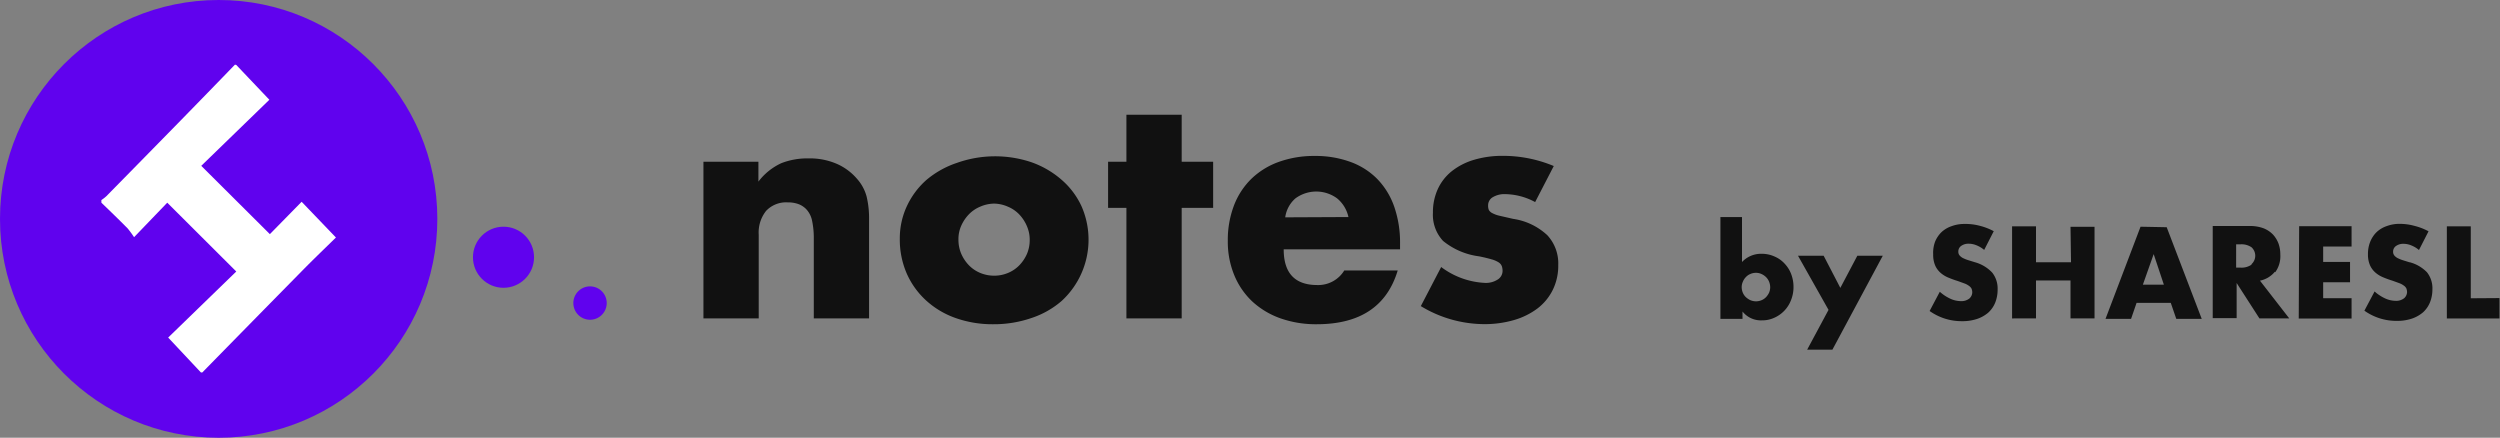 <svg xmlns="http://www.w3.org/2000/svg" xmlns:xlink="http://www.w3.org/1999/xlink" viewBox="0 0 245.58 43">
  <rect x="0" y="0" width="245.58" height="43" fill="#808080" stroke="none"/>
  <defs>
    <style>
      .cls-1{
      fill:#111;
      fill-rule:evenodd
      }
    </style>
    <linearGradient id="logo-gradient-1" y1="21.5" x2="42.96" y2="21.5" gradientUnits="userSpaceOnUse">
      <stop offset="0" stop-color="#6002ee"/>
      <stop offset="1" stop-color="#6002ee"/>
    </linearGradient>
    <linearGradient id="logo-gradient-2" x1="46.47" y1="25.27" x2="52.46" y2="25.27" xlink:href="#logo-gradient-1"/>
    <linearGradient id="logo-gradient-3" x1="56.33" y1="29.77" x2="59.6" y2="29.77" xlink:href="#logo-gradient-1"/>
  </defs>
  <g id="logo-sharesl">
    <path class="cls-1" d="M175.3 25.89a2.84 2.84 0 0 0-1-.7 3.05 3.05 0 0 0-1.26-.26 2.56 2.56 0 0 0-1.92.81v-4.42H169v10h2.17v-.72a2.31 2.31 0 0 0 1.9.87 2.83 2.83 0 0 0 1.23-.26 3.09 3.09 0 0 0 1.64-1.74 3.44 3.44 0 0 0 .24-1.29 3.52 3.52 0 0 0-.23-1.26 3.07 3.07 0 0 0-.65-1.03zm-1.52 2.86a1.71 1.71 0 0 1-.3.44 1.32 1.32 0 0 1-.44.3 1.41 1.41 0 0 1-.54.11 1.46 1.46 0 0 1-.55-.11 1.77 1.77 0 0 1-.45-.3 1.32 1.32 0 0 1-.3-.44 1.41 1.41 0 0 1-.11-.54 1.3 1.3 0 0 1 .12-.55 1.37 1.37 0 0 1 .3-.45 1.23 1.23 0 0 1 .44-.3 1.33 1.33 0 0 1 .54-.11 1.26 1.26 0 0 1 .55.12 1.49 1.49 0 0 1 .44.3 1.37 1.37 0 0 1 .3.45 1.5 1.5 0 0 1 .11.55 1.4 1.4 0 0 1-.11.53zm7-.47l-1.64-3.16h-2.52l3 5.32-2.1 3.91H180l4.95-9.23h-2.5zM194 25.76l-.58-.18a3.26 3.26 0 0 1-.53-.2 1.09 1.09 0 0 1-.38-.27.56.56 0 0 1-.14-.39.66.66 0 0 1 .29-.57 1.22 1.22 0 0 1 .74-.21 2 2 0 0 1 .74.15 2.71 2.71 0 0 1 .77.46l.94-1.84a6 6 0 0 0-1.41-.54A5.35 5.35 0 0 0 193 22a3.58 3.58 0 0 0-1.3.22 2.74 2.74 0 0 0-1 .6 2.8 2.8 0 0 0-.62.94 3.16 3.16 0 0 0-.18 1.24 2.62 2.62 0 0 0 .21 1.11 2.09 2.09 0 0 0 .55.72 2.77 2.77 0 0 0 .78.46 9.44 9.44 0 0 0 .89.32l.66.24a1.81 1.81 0 0 1 .44.24.76.76 0 0 1 .24.27 1 1 0 0 1 .07.36.84.84 0 0 1-.28.6 1.26 1.26 0 0 1-.86.26 2.52 2.52 0 0 1-1-.23 4.11 4.11 0 0 1-1.05-.69l-1 1.89a5.42 5.42 0 0 0 3.18 1 4.56 4.56 0 0 0 1.48-.22 3.35 3.35 0 0 0 1.1-.62 2.69 2.69 0 0 0 .69-1 3.4 3.4 0 0 0 .23-1.26 2.53 2.53 0 0 0-.53-1.67 3.67 3.67 0 0 0-1.7-1.02zm9.44 0H200v-3.53h-2.35v9.05H200v-3.73h3.39v3.73h2.36v-9h-2.36zm6.83-3.49l-3.44 9.05h2.51l.54-1.57h3.36l.54 1.57h2.5l-3.44-9zm.23 5.69l1.06-3 1 3zm13-1.22A2.65 2.65 0 0 0 224 25a3.14 3.14 0 0 0-.18-1.08 2.72 2.72 0 0 0-.55-.89 2.64 2.64 0 0 0-.93-.61 3.8 3.8 0 0 0-1.32-.22h-3.66v9.05h2.35V27.8l2.24 3.48h2.93L222 27.57a2.54 2.54 0 0 0 1.46-.87zm-2.33-.74a1.73 1.73 0 0 1-1.07.29h-.44V24h.44a1.73 1.73 0 0 1 1.07.29 1.12 1.12 0 0 1 0 1.66zm4.64 5.29H231v-2h-2.79v-1.56h2.64v-2h-2.64v-1.51H231v-2h-5.15zm10.9-5.52l-.58-.18a3.26 3.26 0 0 1-.53-.2 1.09 1.09 0 0 1-.38-.27.56.56 0 0 1-.14-.39.66.66 0 0 1 .29-.57 1.22 1.22 0 0 1 .74-.21 2 2 0 0 1 .74.15 2.71 2.71 0 0 1 .77.46l.94-1.84a6 6 0 0 0-1.41-.54 5.35 5.35 0 0 0-1.4-.19 3.58 3.58 0 0 0-1.3.22 2.74 2.74 0 0 0-1 .6 2.8 2.8 0 0 0-.62.94 3.16 3.16 0 0 0-.22 1.22 2.62 2.62 0 0 0 .21 1.11 2.09 2.09 0 0 0 .55.72 2.77 2.77 0 0 0 .78.46 9.44 9.44 0 0 0 .89.32l.66.24a1.81 1.81 0 0 1 .44.24.76.76 0 0 1 .24.27 1 1 0 0 1 .07.36.84.84 0 0 1-.28.6 1.26 1.26 0 0 1-.86.26 2.52 2.52 0 0 1-1-.23 4.11 4.11 0 0 1-1.05-.69l-1 1.89a5.42 5.42 0 0 0 3.18 1 4.56 4.56 0 0 0 1.48-.22 3.35 3.35 0 0 0 1.1-.62 2.69 2.69 0 0 0 .69-1 3.4 3.4 0 0 0 .23-1.26 2.53 2.53 0 0 0-.53-1.67 3.67 3.67 0 0 0-1.7-.99zm6 3.53v-7.07h-2.35v9.05h5.17v-2z"/></g><g id="logo-notes"><path class="cls-1" d="M84.19 17.57a5.54 5.54 0 0 0-2-1.48 6.64 6.64 0 0 0-2.77-.53 7 7 0 0 0-2.67.47 5.93 5.93 0 0 0-2.25 1.81v-1.95h-5.4v15.39h5.43v-8.22a3.41 3.41 0 0 1 .73-2.35 2.7 2.7 0 0 1 2.12-.83 3 3 0 0 1 1 .15 2.06 2.06 0 0 1 .81.51 2.3 2.3 0 0 1 .58 1.13 8.28 8.28 0 0 1 .17 1.84v7.77h5.43V21.5a9.06 9.06 0 0 0-.24-2.19 4.27 4.27 0 0 0-.94-1.74zm20.08.08a9.1 9.1 0 0 0-2.94-1.71A11.21 11.21 0 0 0 94 16a9.12 9.12 0 0 0-3 1.68 7.85 7.85 0 0 0-1.92 2.58 7.47 7.47 0 0 0-.69 3.19 8.35 8.35 0 0 0 .69 3.44A7.9 7.9 0 0 0 91 29.54a8.47 8.47 0 0 0 2.9 1.71 10.81 10.81 0 0 0 3.66.6 11.26 11.26 0 0 0 3.73-.6 8.68 8.68 0 0 0 3-1.69 8.17 8.17 0 0 0 1.95-9.3 7.68 7.68 0 0 0-1.97-2.61zm-3.39 7.29a3.79 3.79 0 0 1-.75 1.12 3.3 3.3 0 0 1-1.11.75 3.47 3.47 0 0 1-1.36.27 3.52 3.52 0 0 1-1.37-.27 3.3 3.3 0 0 1-1.11-.75 3.79 3.79 0 0 1-.75-1.12 3.51 3.51 0 0 1-.28-1.43 3.23 3.23 0 0 1 .28-1.35 3.88 3.88 0 0 1 .75-1.11 3.3 3.3 0 0 1 1.11-.75 3.52 3.52 0 0 1 1.37-.3 3.47 3.47 0 0 1 1.34.3 3.3 3.3 0 0 1 1.11.75 3.84 3.84 0 0 1 .75 1.13 3.32 3.32 0 0 1 .29 1.36 3.44 3.44 0 0 1-.27 1.4zm15.2-13.67h-5.43v4.62h-1.8v4.53h1.8v10.86h5.43V20.42h3.09v-4.53h-3.09zm19.23 6.33a7.09 7.09 0 0 0-2.64-1.69 9.94 9.94 0 0 0-3.51-.59 10.18 10.18 0 0 0-3.56.59 7.54 7.54 0 0 0-2.68 1.66 7.31 7.31 0 0 0-1.71 2.63 9.48 9.48 0 0 0-.6 3.46 8.6 8.6 0 0 0 .63 3.36A7.41 7.41 0 0 0 123 29.6a8 8 0 0 0 2.78 1.67 10.44 10.44 0 0 0 3.57.58q6.36 0 7.95-5.28h-5.25A3 3 0 0 1 129.4 28q-3.3 0-3.3-3.51h11.43v-.57a10.72 10.72 0 0 0-.57-3.61 7.39 7.39 0 0 0-1.65-2.71zm-9.06 3.75a3 3 0 0 1 1-1.86 3.45 3.45 0 0 1 4.1 0 3.27 3.27 0 0 1 1.11 1.83zM152 23.11a6.24 6.24 0 0 0-3.36-1.61l-1.31-.3a2.86 2.86 0 0 1-.75-.27.77.77 0 0 1-.33-.31 1.1 1.1 0 0 1-.07-.44.92.92 0 0 1 .46-.81 2.23 2.23 0 0 1 1.22-.3 6.35 6.35 0 0 1 2.94.78l1.83-3.54a12.86 12.86 0 0 0-5-1 9.7 9.7 0 0 0-2.84.39 6.44 6.44 0 0 0-2.17 1.11 4.83 4.83 0 0 0-1.38 1.76 5.44 5.44 0 0 0-.48 2.32 3.76 3.76 0 0 0 1 2.78 7 7 0 0 0 3.53 1.51c.5.1.9.2 1.21.29a2.55 2.55 0 0 1 .71.3.79.79 0 0 1 .31.36 1.36 1.36 0 0 1 .08.49 1 1 0 0 1-.48.84 2.13 2.13 0 0 1-1.23.33 7.74 7.74 0 0 1-4.32-1.56l-2 3.84a12.07 12.07 0 0 0 6.15 1.77 10.31 10.31 0 0 0 3-.4 7.13 7.13 0 0 0 2.31-1.14 5.18 5.18 0 0 0 1.5-1.82 5.36 5.36 0 0 0 .54-2.43 4.08 4.08 0 0 0-1.07-2.94z"/>
  </g>
  <g id="logo-icon">
    <ellipse cx="21.48" cy="21.5" rx="21.48" ry="21.5" fill="url(#logo-gradient-1)"/>
    <circle cx="49.46" cy="25.27" r="3" fill="url(#logo-gradient-2)"/>
    <circle cx="57.96" cy="29.77" r="1.64" fill="url(#logo-gradient-3)"/>
    <path d="M23.21 6.38l3.25 3.42-6.69 6.49L26.51 23l3.12-3.18L33 23.33c-1.08 1.06-2.21 2.14-3.31 3.26q-4.92 5-9.82 10h-.13l-3.22-3.43 6.69-6.49-6.78-6.76-3.26 3.39a9.24 9.24 0 0 0-.63-.86c-.85-.86-1.71-1.69-2.58-2.53v-.26a3.75 3.75 0 0 0 .49-.38q3.69-3.75 7.37-7.51 2.64-2.7 5.26-5.41z" fill="#fff"/>
  </g>
</svg>